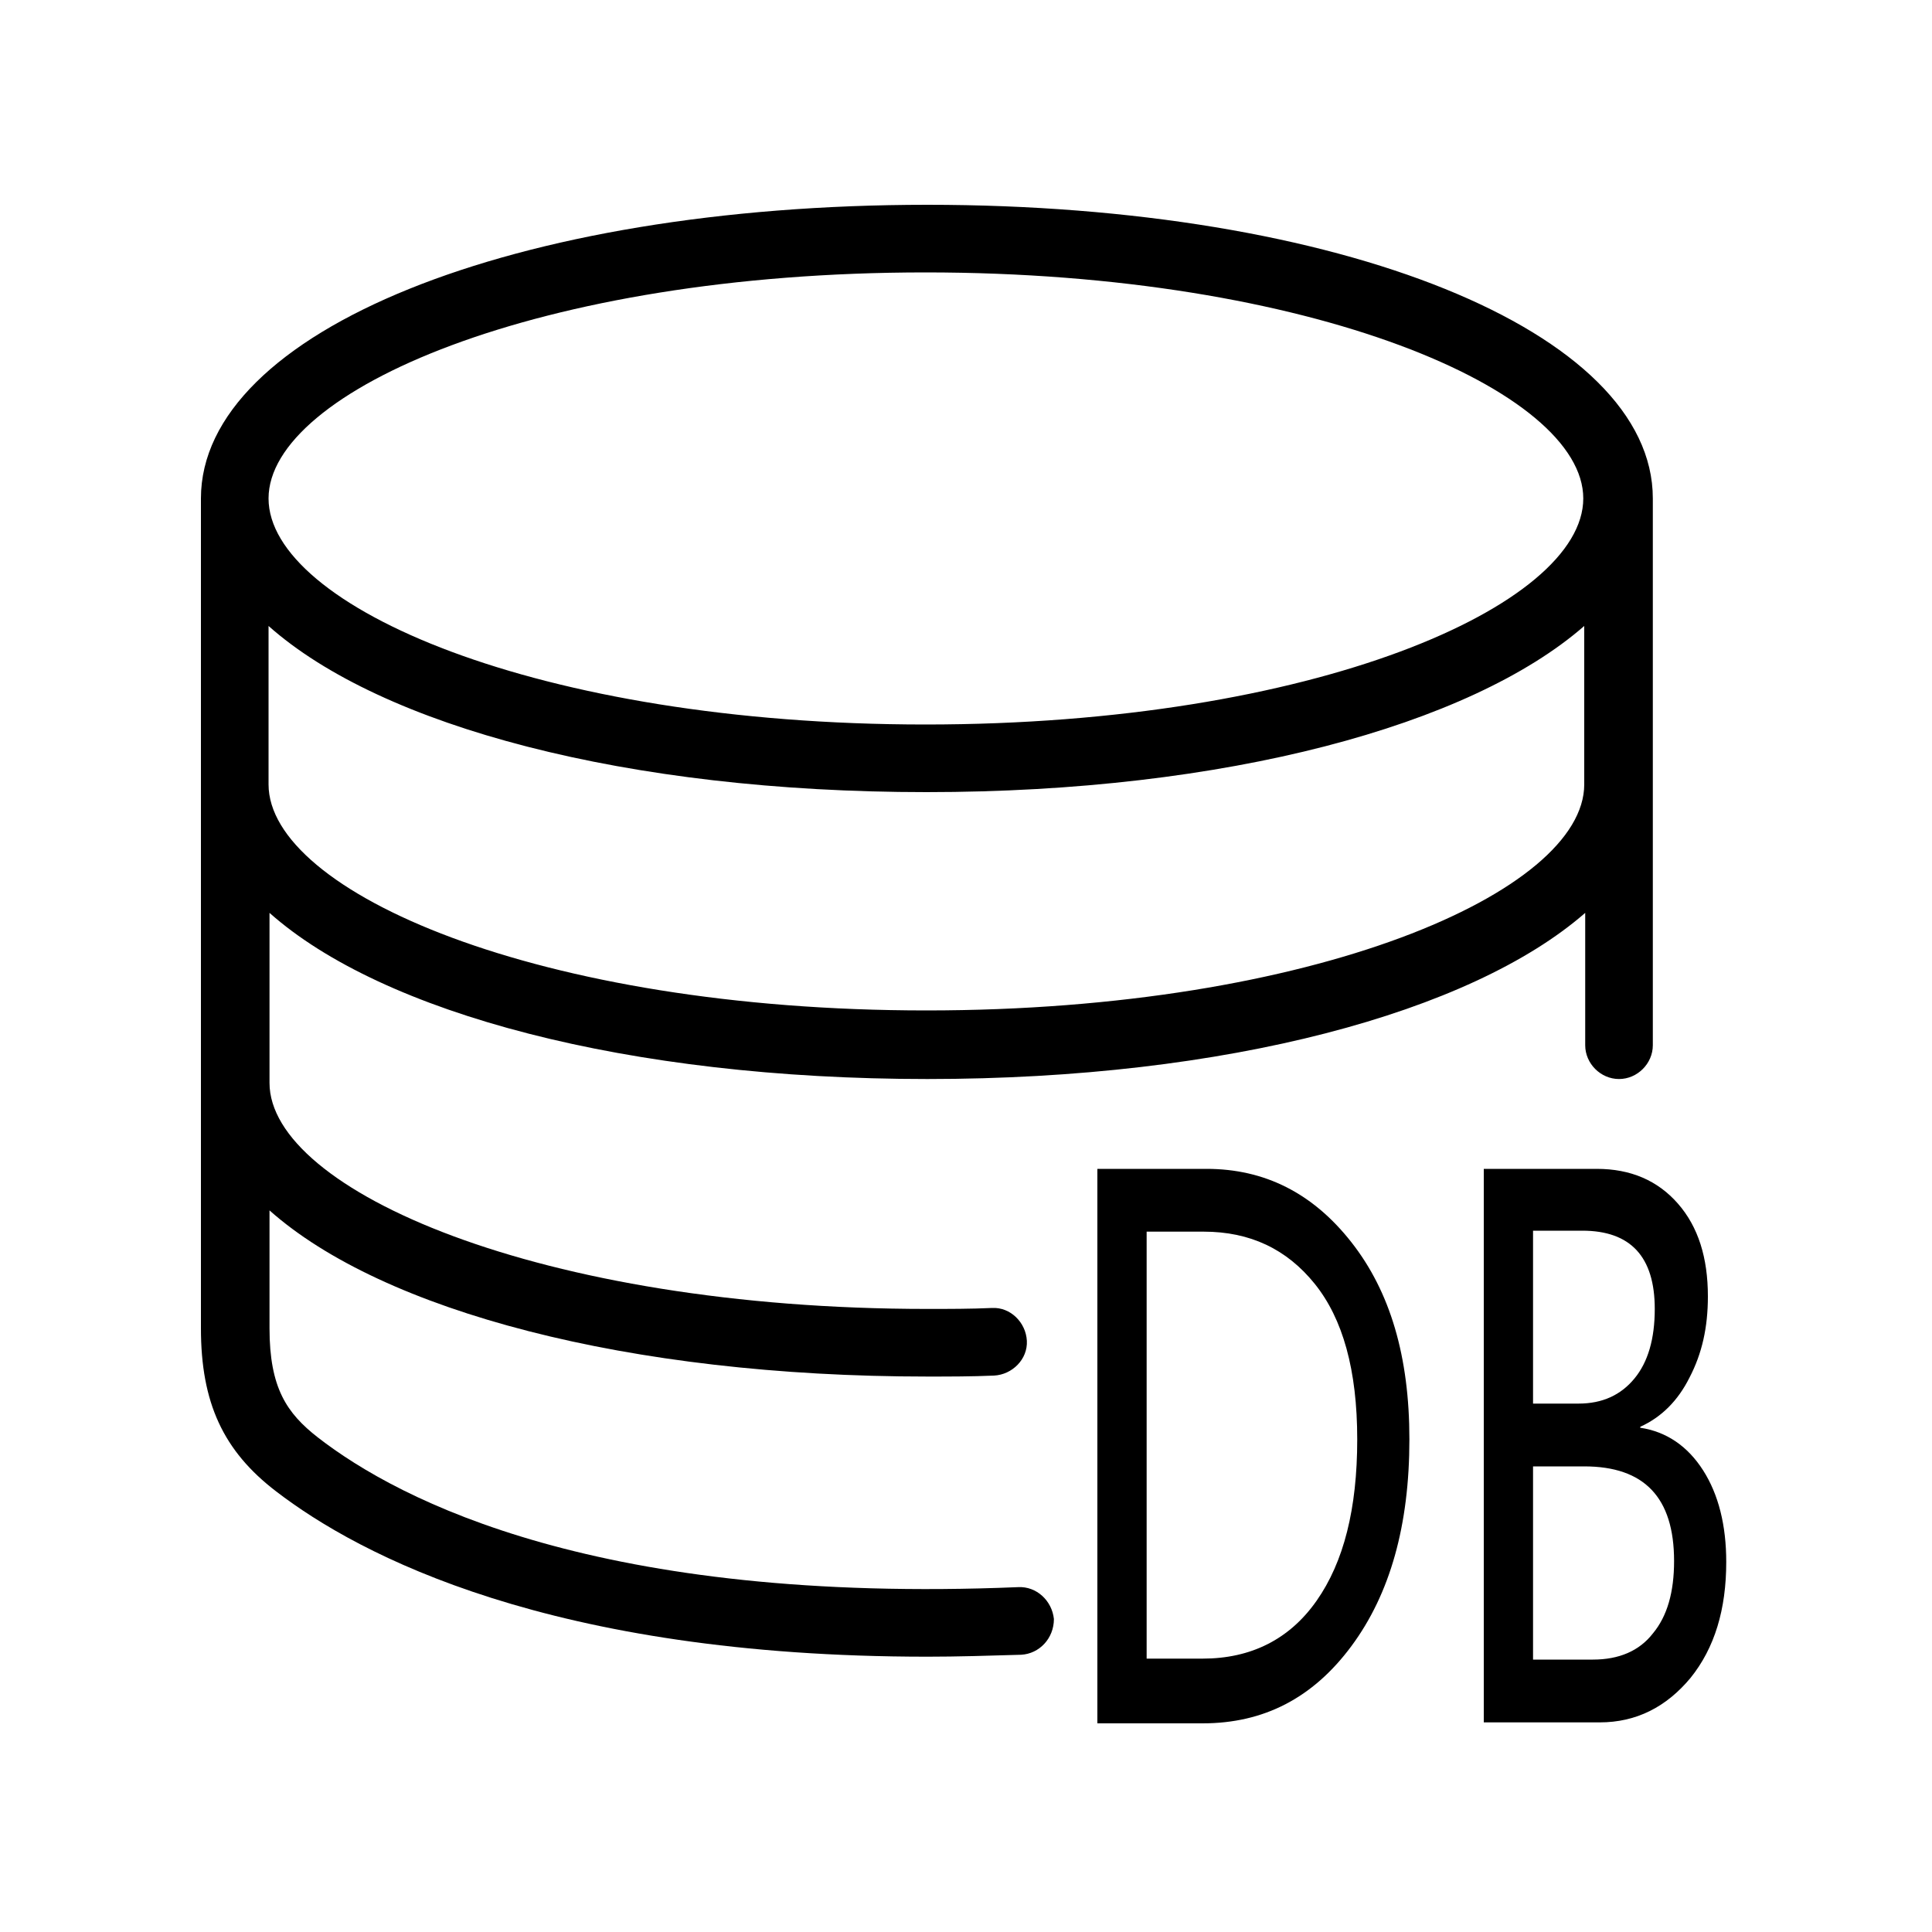 <?xml version="1.0" standalone="no"?><!DOCTYPE svg PUBLIC "-//W3C//DTD SVG 1.1//EN"
    "http://www.w3.org/Graphics/SVG/1.1/DTD/svg11.dtd">
<svg t="1596445583739" class="icon" viewBox="0 0 1024 1024" version="1.1" xmlns="http://www.w3.org/2000/svg" p-id="3306"
     width="200" height="200">
    <defs>
        <style type="text/css"></style>
    </defs>
    <path
        d="M539.648 841.216c-221.696 9.216-327.68-45.568-371.2-79.36-16.384-12.8-25.6-26.112-25.6-57.856v-62.464C202.752 694.784 332.8 729.6 491.52 729.6c11.776 0 23.552 0 35.328-0.512 9.728-0.512 17.92-8.704 17.408-18.432-0.512-9.728-8.704-17.92-18.432-17.408-11.264 0.512-22.528 0.512-34.304 0.512-205.312 0-348.672-62.976-348.672-119.808V483.84C202.752 537.088 332.8 571.904 491.52 571.904s288.256-35.328 348.672-88.064v70.144c0 9.728 8.192 17.92 17.92 17.92s17.92-8.192 17.92-17.92V264.192c0-88.576-165.376-155.648-384.512-155.648S106.496 175.616 106.496 264.192v439.808c0 39.424 11.776 65.024 39.936 86.528C190.464 824.32 291.84 878.08 491.52 878.08c15.872 0 32.256-0.512 49.664-1.024 9.728-0.512 17.408-8.704 17.408-18.944-1.024-9.728-9.216-17.408-18.944-16.896zM490.496 144.384c205.312 0 348.672 62.976 348.672 119.808S696.32 384 490.496 384s-348.16-62.976-348.16-119.808c0-56.832 142.848-119.808 348.16-119.808z m-348.16 187.392C202.24 385.024 332.288 419.84 491.008 419.84s288.256-35.328 348.672-88.064v83.968c0 56.832-142.848 119.808-348.672 119.808S142.336 472.576 142.336 415.744V331.776z"
        p-id="3307"></path>
    <path
        d="M581.632 912.896V619.52h57.856c30.72 0 56.32 12.8 76.8 38.912s30.72 60.416 30.72 104.448c0 45.568-10.24 81.92-30.72 109.568-20.48 27.648-46.592 40.96-78.848 40.96h-55.808z m26.112-260.096v226.304h29.696c25.6 0 46.08-10.24 60.416-30.72 14.336-20.48 21.504-48.64 21.504-85.504s-7.68-64-22.528-82.432c-14.848-18.432-34.304-27.648-58.88-27.648h-30.208zM786.432 912.896V619.52h59.904c17.92 0 32.256 6.144 43.008 18.432s15.872 28.672 15.872 49.152c0 16.384-3.072 30.208-9.728 43.008-6.144 12.288-14.848 20.992-26.112 26.112v0.512c13.824 2.048 25.088 9.728 33.28 22.528s12.288 29.184 12.288 48.64c0 25.088-6.144 45.568-18.944 61.44-12.8 15.36-28.672 23.552-48.128 23.552h-61.44z m26.112-260.608v91.648h24.064c12.8 0 22.528-4.608 29.696-13.312 7.168-8.704 10.752-20.992 10.752-36.864 0-27.648-12.8-41.472-38.4-41.472h-26.112z m0 124.928v102.4h31.744c13.824 0 24.576-4.608 31.744-13.824 7.68-9.216 11.264-22.016 11.264-38.4 0-33.792-15.872-50.176-47.616-50.176h-27.136z"
        p-id="3308"></path>
</svg>
